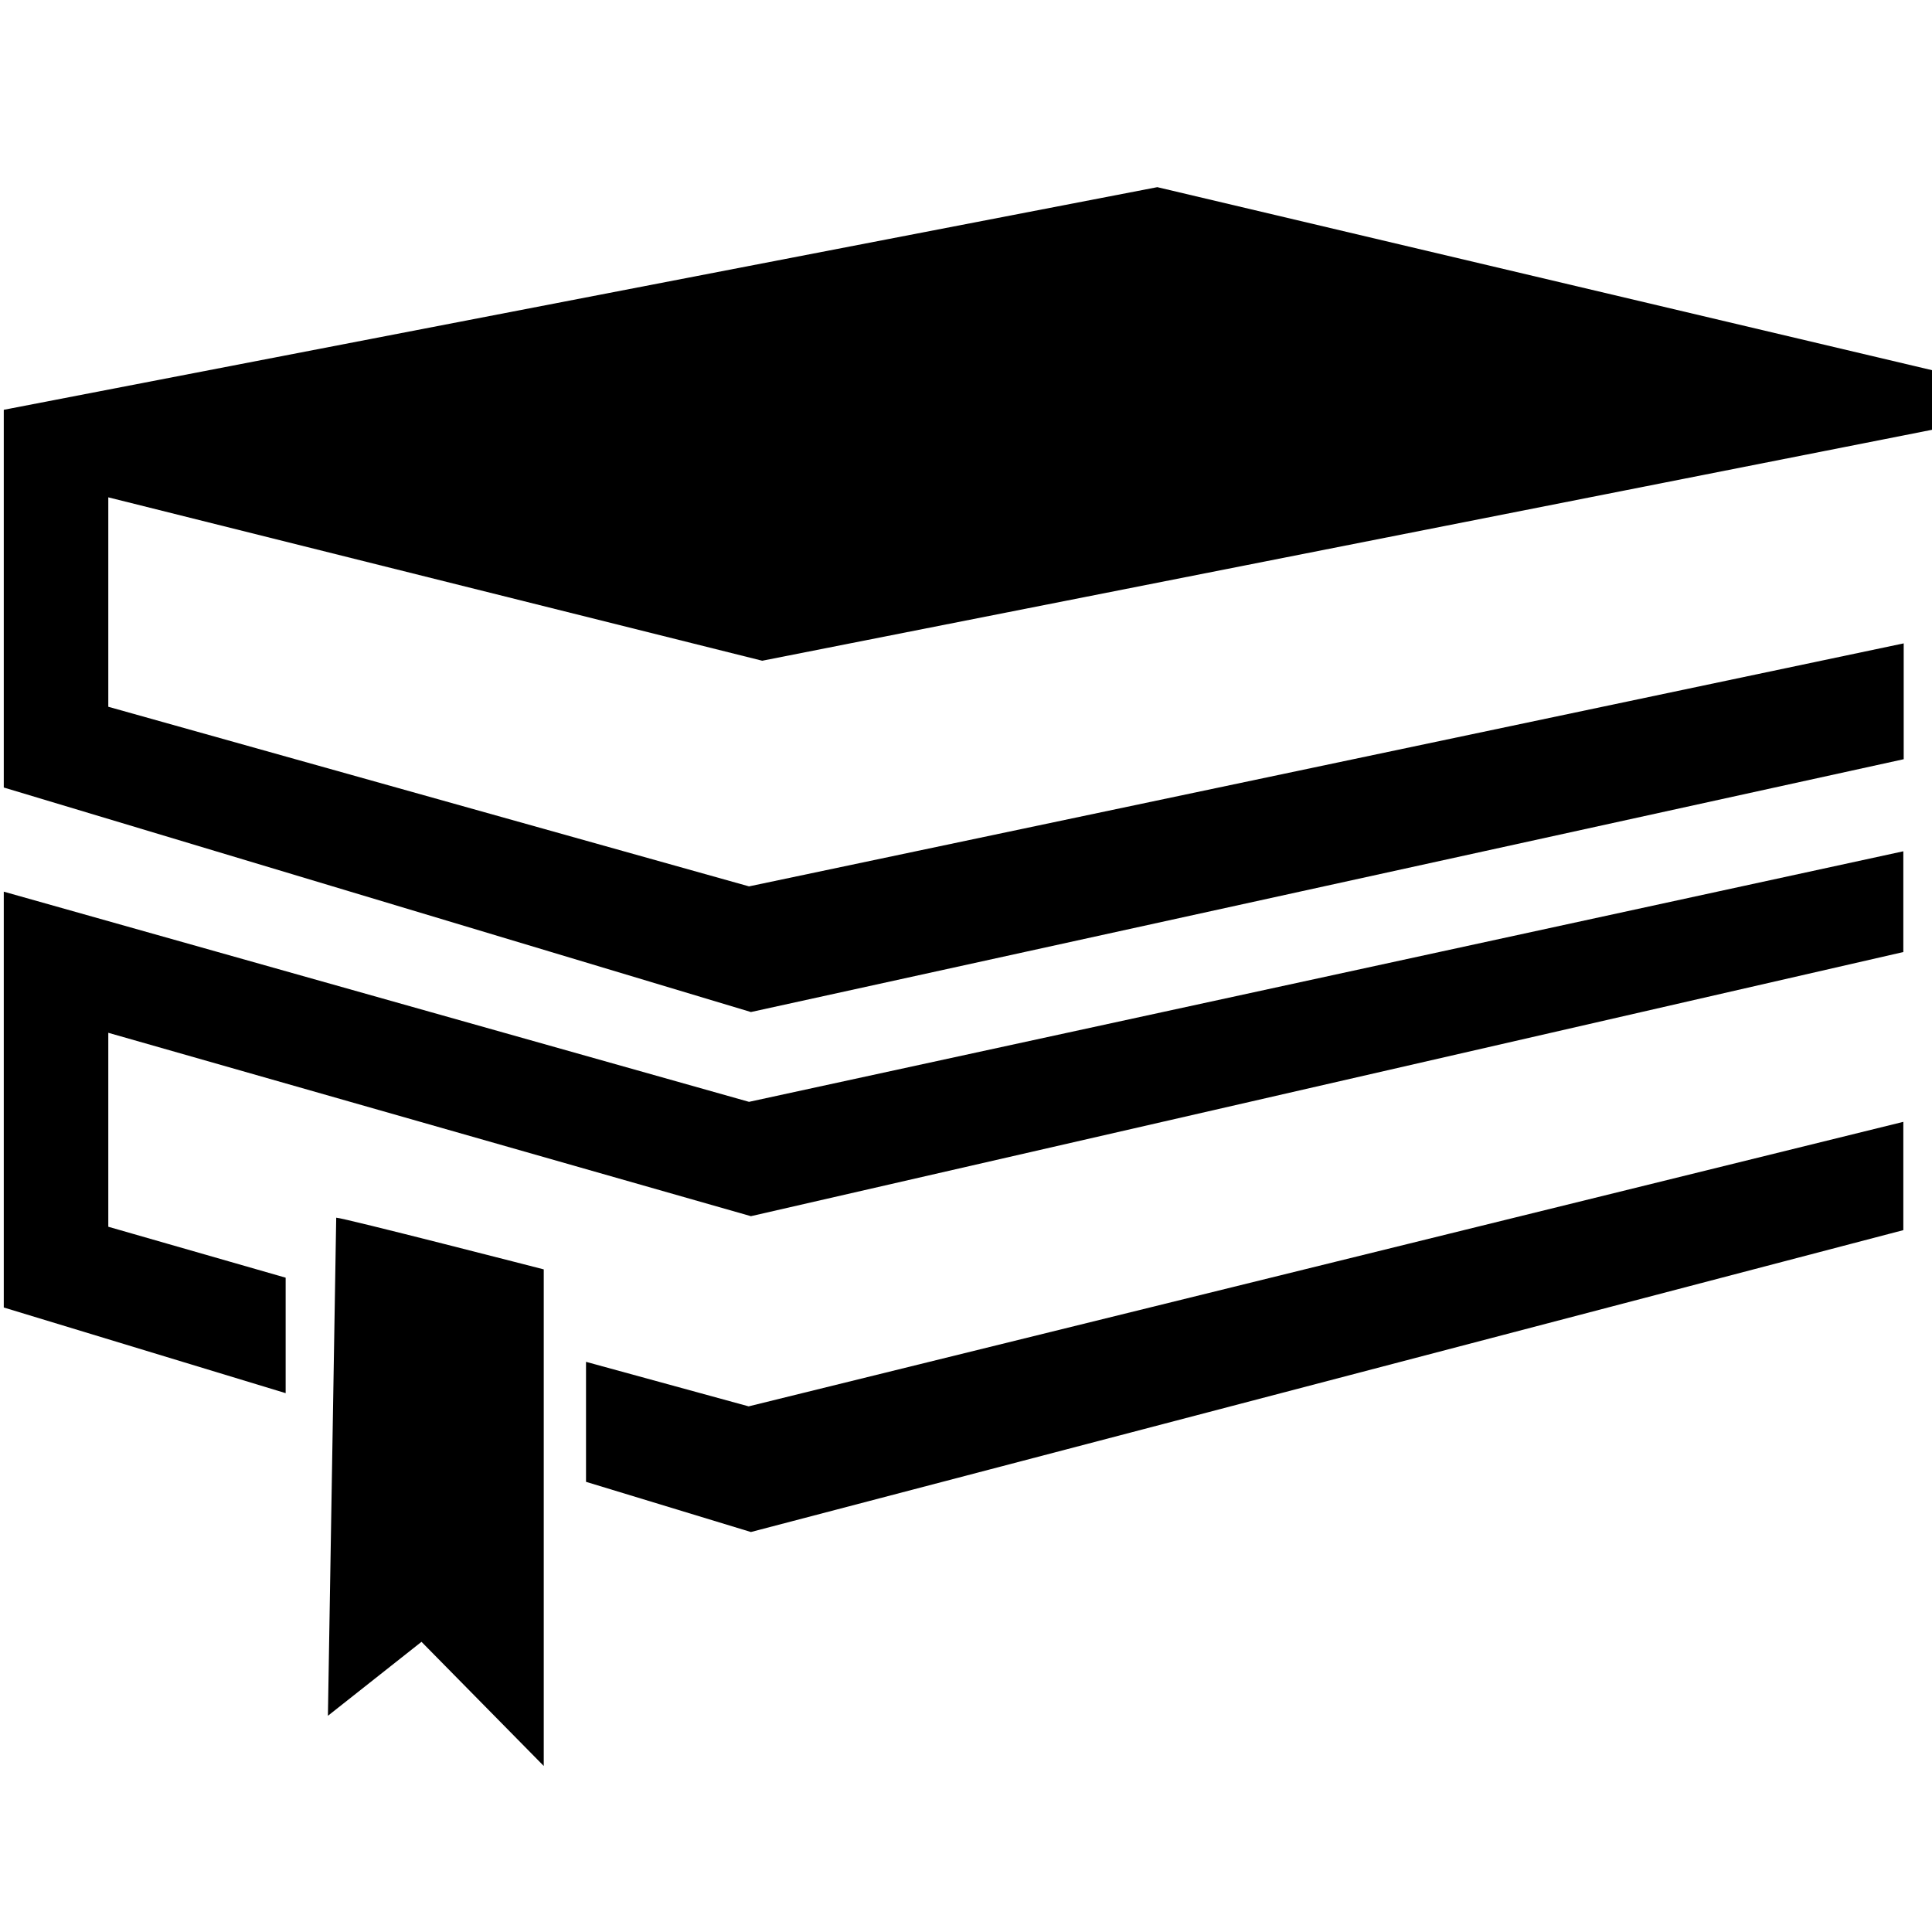 <svg xmlns="http://www.w3.org/2000/svg" width="512" height="512" viewBox="0 0 512 512"><title>Master_Icons101</title><path d="M28.7,131.8v55.5l169.8,47.6,306-64.4v30.7L199,268.2,1,208.7V108.6l305.7-59L512,98.1v15.8L202,175.1ZM155.3,360.9v31.8L199,406l305.4-80V297.3l-306,75.4ZM1,236.3V346.5l74.7,22.7V338.6l-47-13.5V273.7L199,322.3l305.4-70V225.6L198.5,292ZM86.9,454.7l24.8-19.6L144.1,468V336.4s-53.2-13.7-55-13.7Z"/></svg>